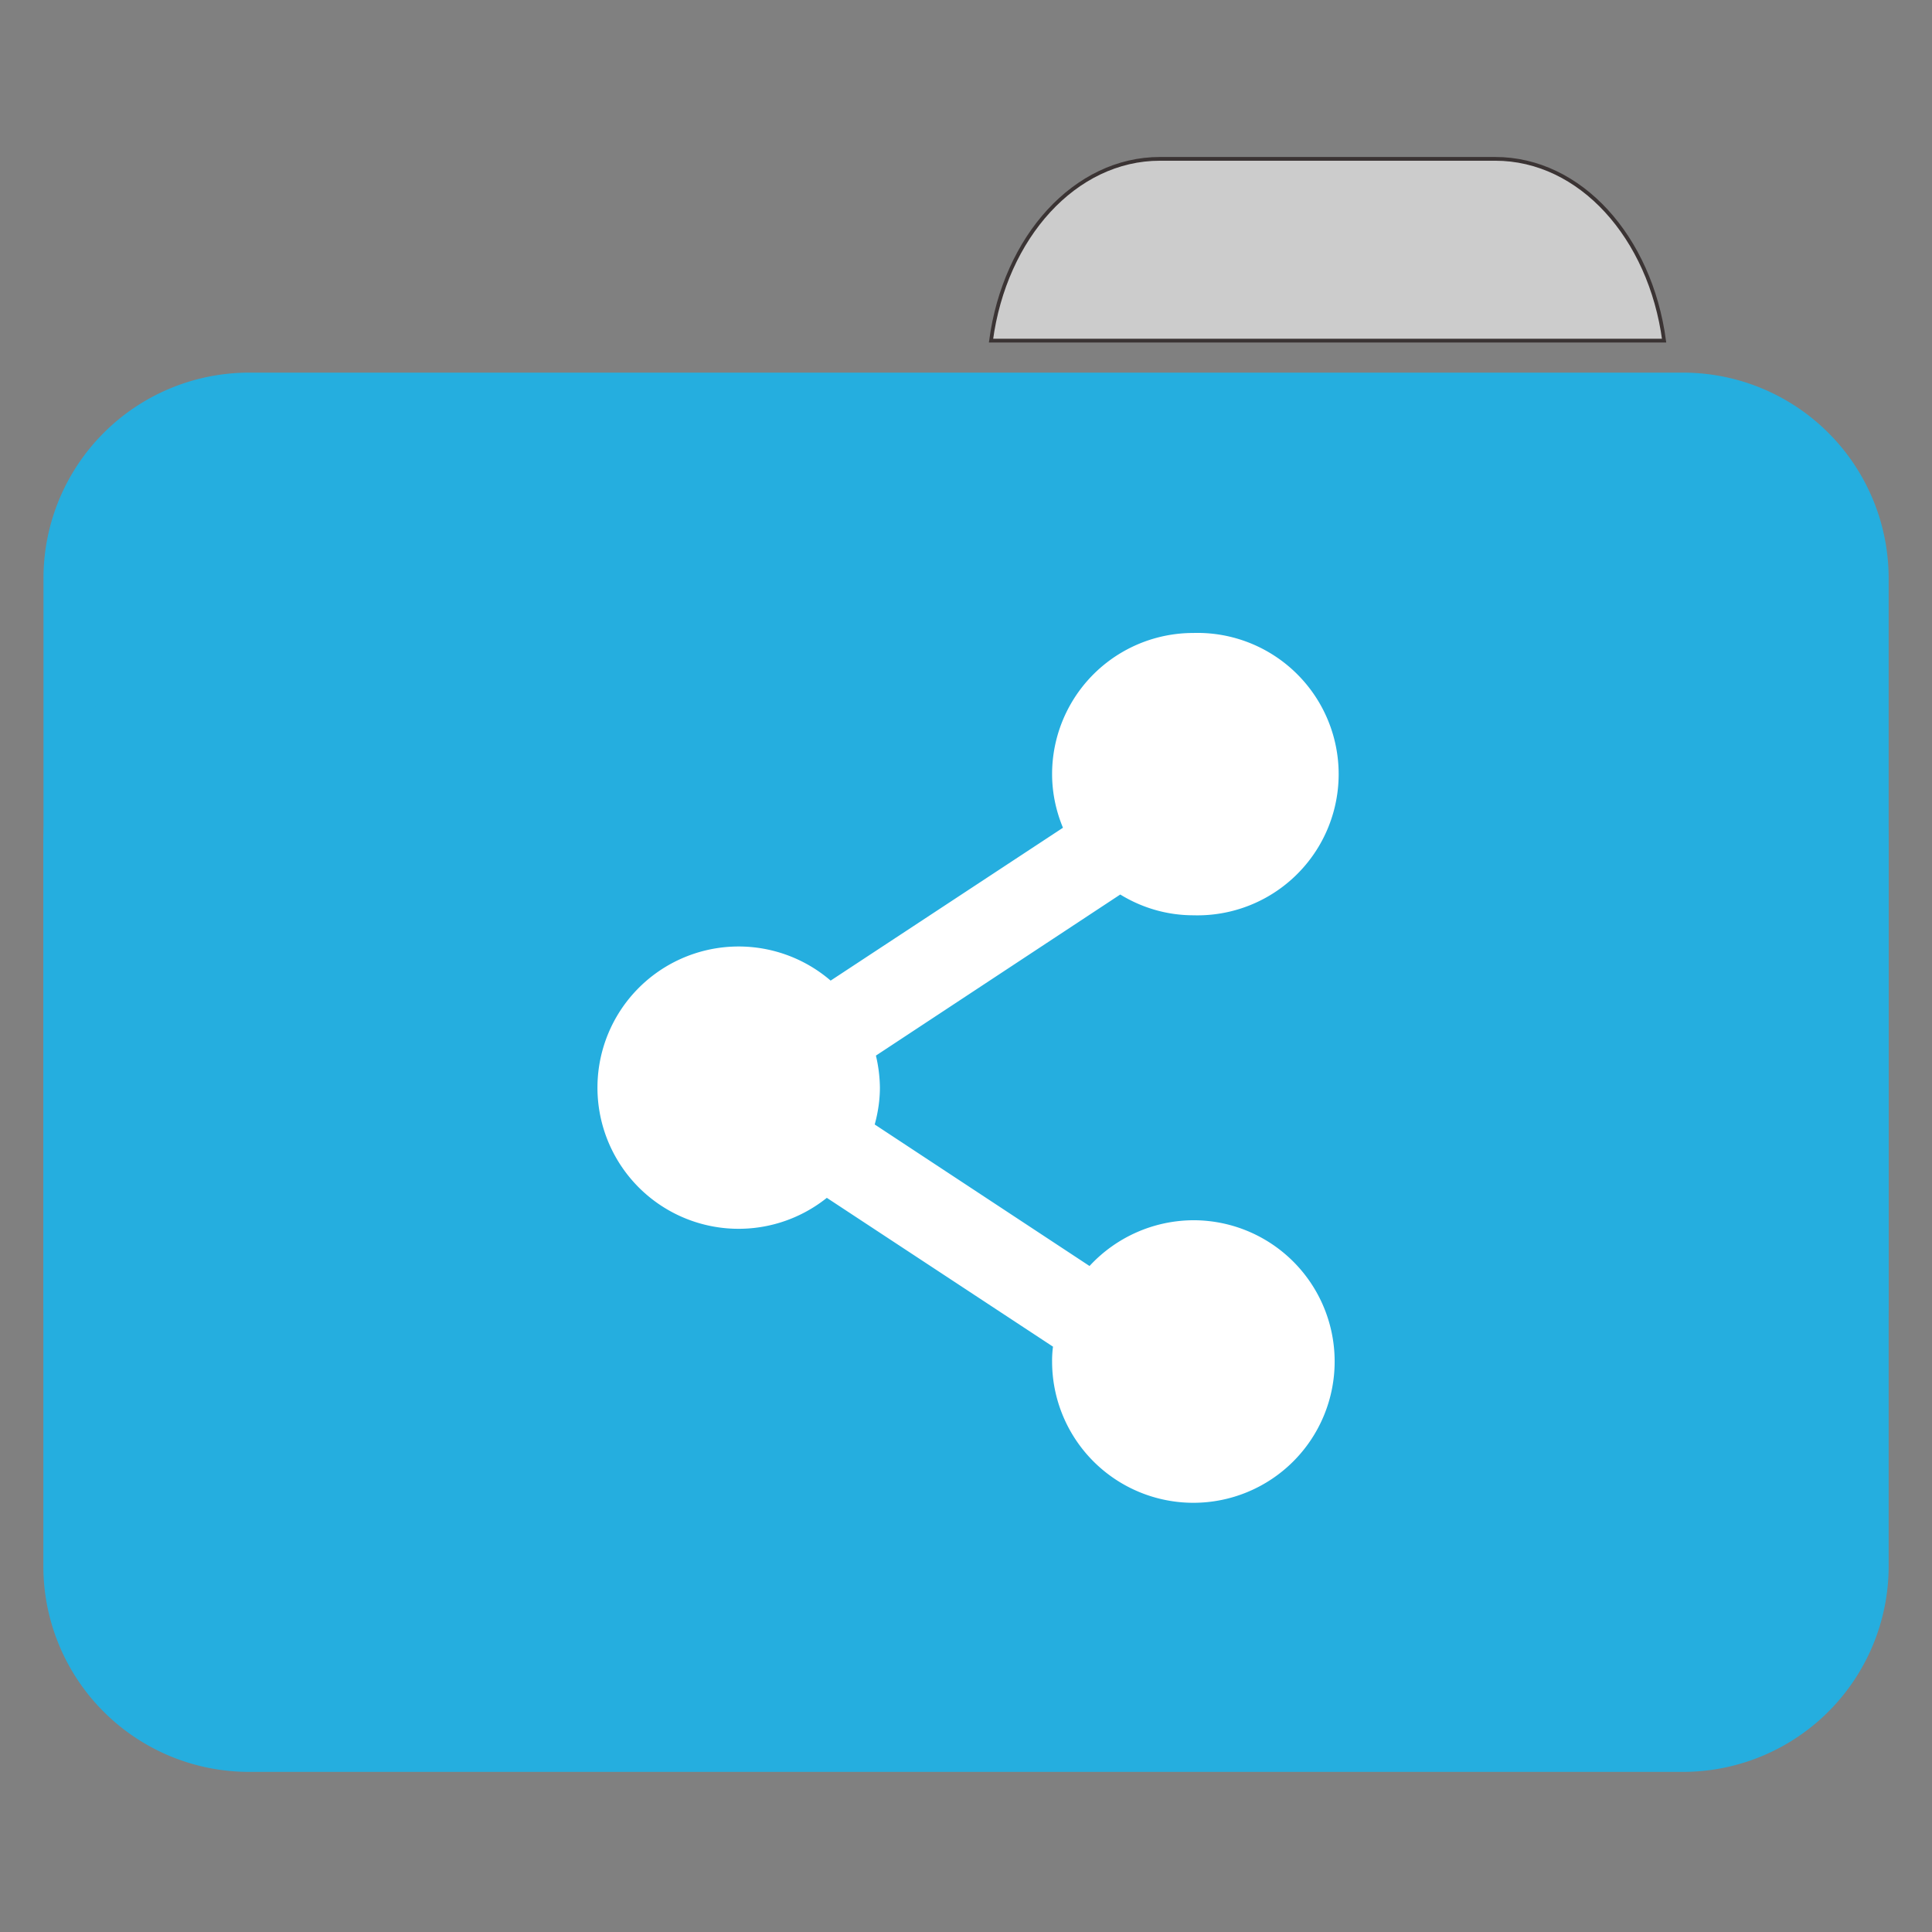 <svg xmlns="http://www.w3.org/2000/svg" width="32" height="32"><rect width="100%" height="100%" fill="#808080" stroke="none"/><path style="fill-rule:nonzero;fill:#ccc;fill-opacity:1;stroke-width:1;stroke-linecap:butt;stroke-linejoin:miter;stroke:#3b3434;stroke-opacity:1;stroke-miterlimit:4" d="M309.875 42.438c-22.688 0-41.438 20.937-45.125 48.562h179.813c-3.688-27.625-22.375-48.563-45.125-48.563zm0 0" transform="scale(.062)"/><path style="stroke:none;fill-rule:nonzero;fill:#25aedf;fill-opacity:1" d="M4.121 6.172H27.88a3.407 3.407 0 0 1 3.402 3.41v11.969a3.407 3.407 0 0 1-3.402 3.41H4.12a3.407 3.407 0 0 1-3.4-3.411V9.582a3.407 3.407 0 0 1 3.402-3.41zm0 0"/><path style="stroke:none;fill-rule:nonzero;fill:#25aedf;fill-opacity:1" d="M4.121 10.559H27.88a3.407 3.407 0 0 1 3.402 3.41v11.969a3.407 3.407 0 0 1-3.402 3.41H4.12a3.407 3.407 0 0 1-3.402-3.41v-11.97a3.407 3.407 0 0 1 3.402-3.41zm0 0"/><path style="stroke:none;fill-rule:nonzero;fill:#fff;fill-opacity:1" d="M19.766 10.484a2.338 2.338 0 0 0-2.34 2.336c0 .305.062.606.18.89l-3.848 2.532a2.338 2.338 0 1 0-.063 3.598l3.746 2.465a1.735 1.735 0 0 0-.015.246 2.339 2.339 0 1 0 4.68 0 2.339 2.339 0 0 0-2.34-2.34 2.354 2.354 0 0 0-1.72.758l-3.558-2.344c.055-.2.086-.406.086-.613a2.407 2.407 0 0 0-.066-.528l4.047-2.668c.363.223.78.344 1.21.344a2.339 2.339 0 1 0 0-4.676zm0 0"/></svg>